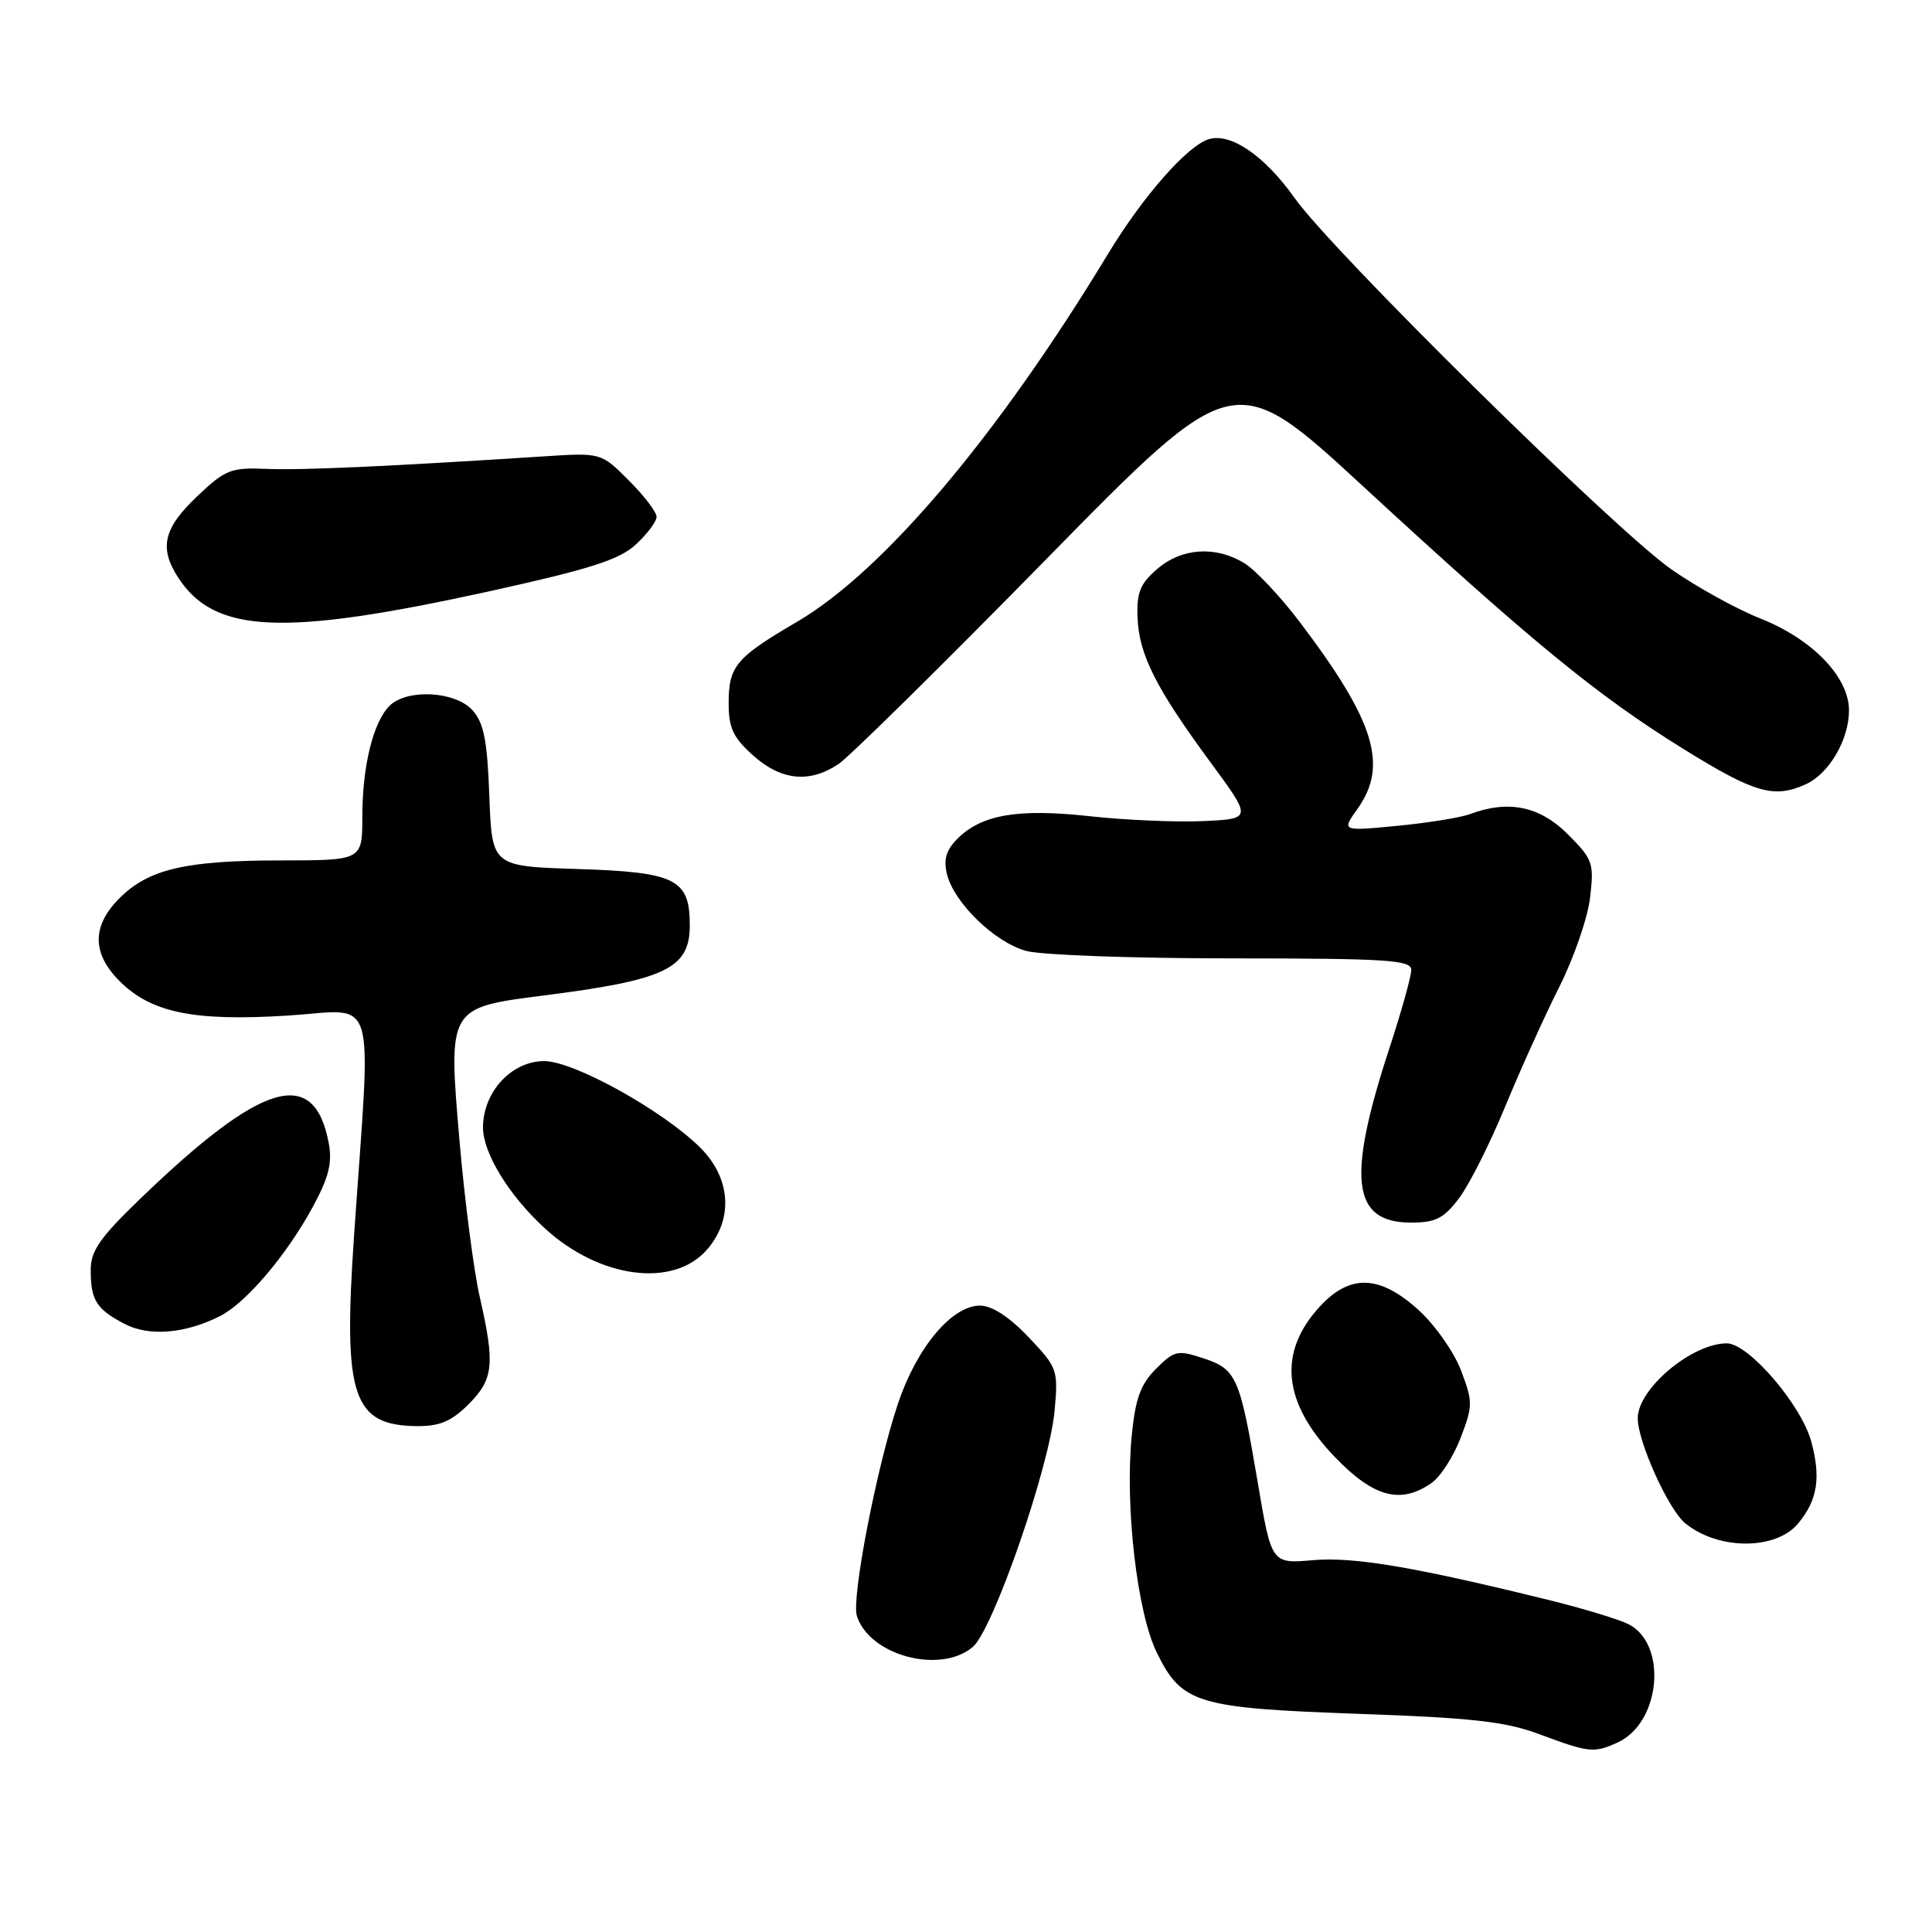 <?xml version="1.0" encoding="UTF-8" standalone="no"?>
<!DOCTYPE svg PUBLIC "-//W3C//DTD SVG 1.1//EN" "http://www.w3.org/Graphics/SVG/1.1/DTD/svg11.dtd" >
<svg xmlns="http://www.w3.org/2000/svg" xmlns:xlink="http://www.w3.org/1999/xlink" version="1.1" viewBox="0 0 256 256">
 <g >
 <path fill="currentColor"
d=" M 214.34 230.89 C 220.05 228.29 221.00 217.86 215.78 215.21 C 214.52 214.58 209.90 213.17 205.50 212.08 C 187.48 207.63 179.40 206.26 173.99 206.73 C 168.48 207.21 168.48 207.21 166.66 196.45 C 164.28 182.41 163.86 181.44 159.45 179.98 C 156.03 178.85 155.60 178.95 153.18 181.37 C 151.14 183.41 150.44 185.32 149.96 190.23 C 149.04 199.58 150.67 213.68 153.29 219.00 C 156.60 225.73 158.57 226.33 180.00 227.09 C 195.10 227.62 199.51 228.12 204.00 229.80 C 210.57 232.25 211.20 232.32 214.34 230.89 Z  M 128.88 218.25 C 131.57 216.01 139.06 194.41 139.74 186.92 C 140.23 181.51 140.13 181.22 136.28 177.17 C 133.72 174.48 131.44 173.00 129.85 173.00 C 126.12 173.00 121.47 178.57 118.98 186.00 C 116.15 194.46 112.80 211.78 113.54 214.12 C 115.20 219.35 124.53 221.87 128.88 218.25 Z  M 238.26 201.87 C 240.82 198.79 241.30 195.83 240.01 191.04 C 238.69 186.15 231.69 178.00 228.81 178.00 C 224.17 178.00 216.99 184.04 217.01 187.94 C 217.02 191.04 221.06 199.99 223.28 201.82 C 227.62 205.41 235.30 205.44 238.26 201.87 Z  M 189.69 196.50 C 190.87 195.68 192.61 192.98 193.55 190.50 C 195.17 186.26 195.17 185.74 193.58 181.56 C 192.65 179.12 190.11 175.52 187.94 173.56 C 182.84 168.95 178.93 168.79 174.97 173.03 C 169.27 179.14 169.91 185.84 176.92 193.11 C 182.03 198.41 185.61 199.36 189.69 196.50 Z  M 62.08 186.08 C 65.41 182.75 65.61 180.79 63.56 171.81 C 62.77 168.34 61.57 159.06 60.89 151.20 C 59.37 133.49 59.35 133.53 72.03 131.91 C 88.24 129.85 91.40 128.33 91.40 122.60 C 91.40 116.49 89.56 115.56 76.56 115.15 C 65.19 114.79 65.19 114.79 64.84 105.50 C 64.57 98.09 64.11 95.78 62.60 94.10 C 60.30 91.57 53.91 91.24 51.61 93.53 C 49.44 95.70 48.01 101.54 48.01 108.25 C 48.00 114.00 48.00 114.00 37.25 114.01 C 24.60 114.01 19.68 115.16 15.83 119.02 C 12.16 122.68 12.17 126.32 15.84 130.00 C 20.04 134.19 25.67 135.35 38.12 134.57 C 50.18 133.82 49.20 130.58 46.92 163.65 C 45.44 185.09 46.70 188.90 55.33 188.97 C 58.25 188.99 59.85 188.31 62.08 186.08 Z  M 29.15 174.39 C 32.59 172.65 37.95 166.35 41.43 159.95 C 43.57 156.01 44.05 154.10 43.56 151.47 C 41.63 141.20 34.72 143.26 18.46 158.96 C 13.18 164.06 12.00 165.78 12.02 168.35 C 12.03 172.30 12.79 173.49 16.52 175.43 C 19.75 177.12 24.54 176.72 29.15 174.39 Z  M 93.72 165.54 C 97.22 161.47 96.83 156.06 92.75 152.03 C 87.73 147.09 76.04 140.61 72.12 140.60 C 67.78 140.60 64.00 144.69 64.00 149.41 C 64.00 152.78 67.44 158.40 72.17 162.74 C 79.45 169.43 89.28 170.71 93.72 165.54 Z  M 193.35 158.75 C 194.69 156.96 197.43 151.52 199.43 146.66 C 201.43 141.80 204.65 134.68 206.59 130.82 C 208.53 126.97 210.38 121.63 210.69 118.95 C 211.24 114.36 211.06 113.86 207.74 110.54 C 204.03 106.83 199.89 105.97 194.82 107.86 C 193.54 108.34 189.18 109.04 185.13 109.43 C 177.76 110.14 177.76 110.14 179.88 107.17 C 183.99 101.40 182.16 95.52 172.17 82.35 C 169.60 78.97 166.31 75.48 164.85 74.60 C 161.03 72.30 156.58 72.60 153.34 75.39 C 151.08 77.33 150.60 78.52 150.73 81.82 C 150.92 86.74 153.16 91.18 160.39 101.00 C 165.91 108.50 165.91 108.50 159.42 108.80 C 155.85 108.96 149.08 108.67 144.37 108.15 C 134.87 107.11 130.07 107.93 126.85 111.15 C 125.37 112.63 125.00 113.89 125.48 115.84 C 126.42 119.63 131.79 124.85 135.96 126.00 C 137.91 126.55 150.19 126.99 163.25 126.99 C 183.89 127.00 187.00 127.20 187.00 128.53 C 187.00 129.37 185.71 133.98 184.14 138.78 C 178.42 156.21 179.13 162.00 186.97 162.00 C 190.23 162.00 191.31 161.45 193.35 158.75 Z  M 239.29 103.91 C 242.37 102.51 245.00 98.01 245.00 94.13 C 245.00 89.71 240.16 84.69 233.25 81.95 C 230.09 80.70 224.78 77.76 221.45 75.43 C 213.88 70.12 176.57 33.34 171.53 26.22 C 167.56 20.62 163.04 17.54 160.15 18.45 C 157.28 19.36 151.44 26.02 146.82 33.64 C 132.19 57.80 117.04 75.71 105.58 82.41 C 97.47 87.16 96.55 88.27 96.55 93.23 C 96.55 96.45 97.16 97.75 99.79 100.10 C 103.51 103.43 107.27 103.81 111.11 101.24 C 112.54 100.28 124.93 88.07 138.63 74.10 C 163.55 48.69 163.55 48.69 180.79 64.60 C 202.96 85.04 211.65 92.17 223.08 99.25 C 232.53 105.11 235.07 105.84 239.29 103.91 Z  M 64.84 78.35 C 78.18 75.41 82.05 74.18 84.25 72.15 C 85.76 70.76 87.00 69.11 87.00 68.48 C 87.00 67.85 85.35 65.68 83.32 63.66 C 79.65 59.98 79.65 59.98 72.07 60.47 C 51.18 61.82 40.02 62.32 35.34 62.13 C 30.57 61.93 29.85 62.22 26.09 65.80 C 21.64 70.03 21.05 72.62 23.64 76.58 C 28.48 83.97 37.52 84.35 64.84 78.35 Z "/>
</g>
</svg>